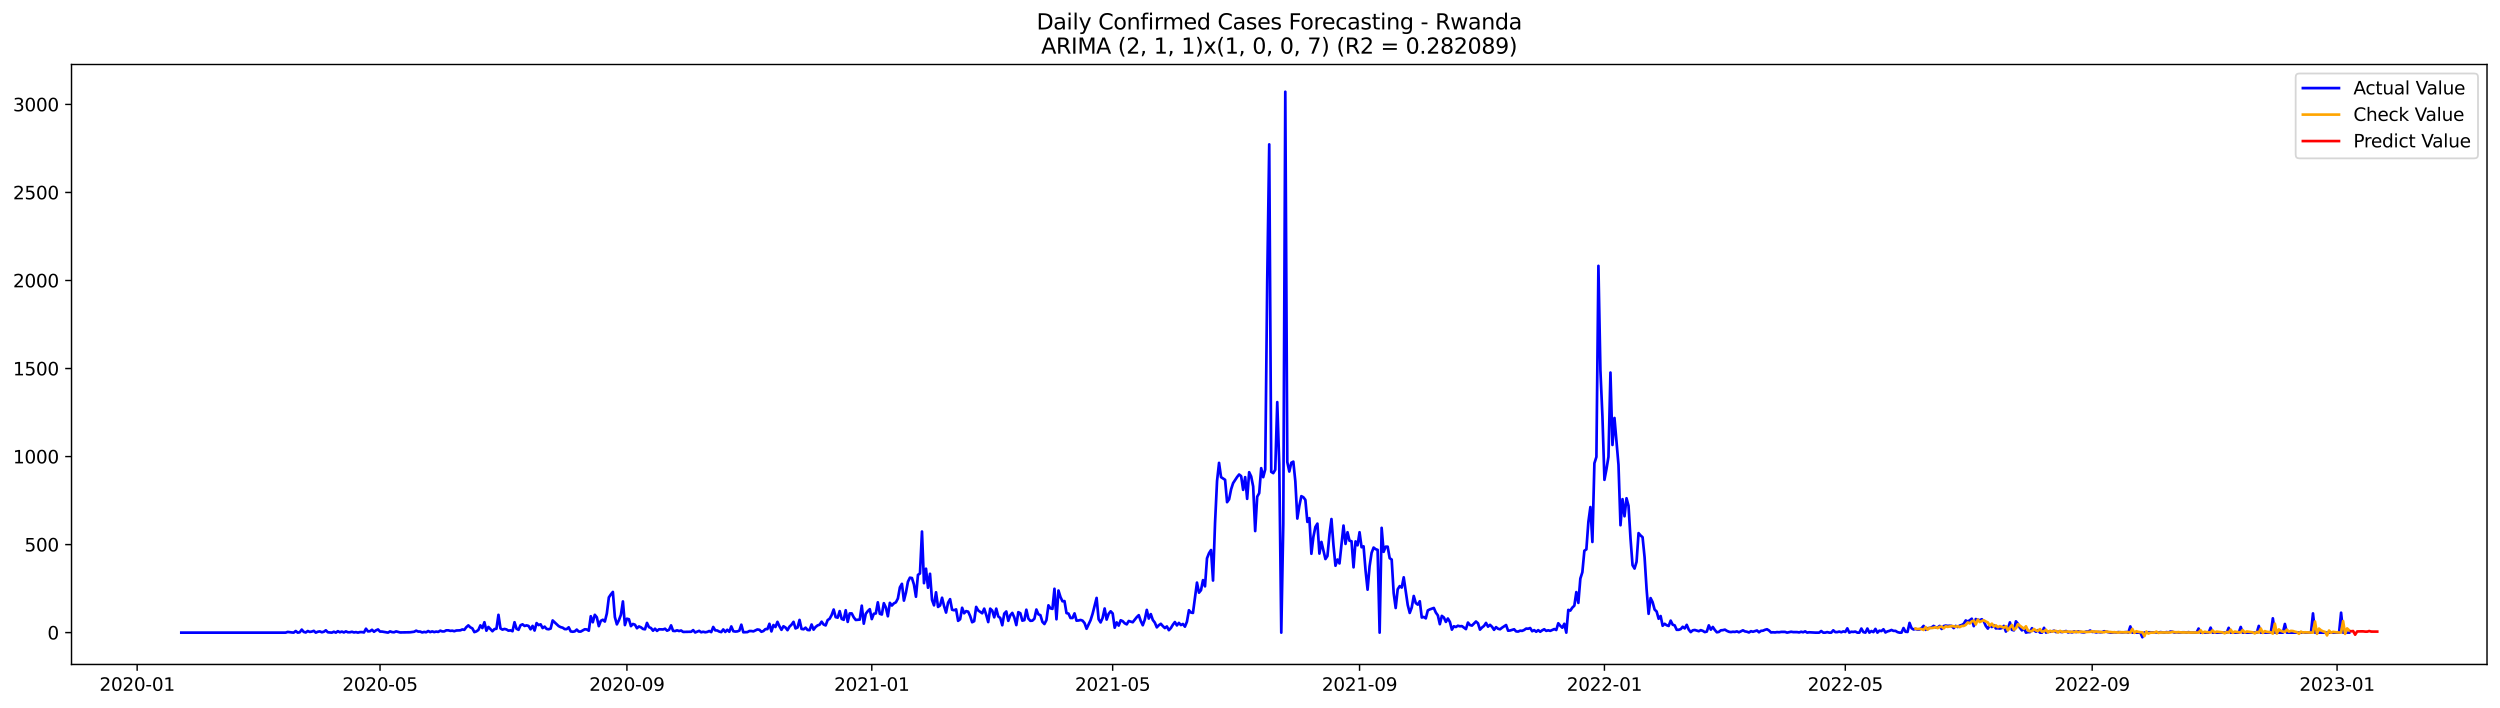 <?xml version="1.0" encoding="utf-8" standalone="no"?>
<!DOCTYPE svg PUBLIC "-//W3C//DTD SVG 1.1//EN"
  "http://www.w3.org/Graphics/SVG/1.1/DTD/svg11.dtd">
<svg xmlns:xlink="http://www.w3.org/1999/xlink" width="1386.05pt" height="392.274pt" viewBox="0 0 1386.05 392.274" xmlns="http://www.w3.org/2000/svg" version="1.1">
 <defs>
  <style type="text/css">*{stroke-linejoin: round; stroke-linecap: butt}</style>
 </defs>
 <g id="figure_1">
  <g id="patch_1">
   <path d="M 0 392.274 
L 1386.05 392.274 
L 1386.05 0 
L 0 0 
z
" style="fill: #ffffff"/>
  </g>
  <g id="axes_1">
   <g id="patch_2">
    <path d="M 39.65 368.396 
L 1378.85 368.396 
L 1378.85 35.755 
L 39.65 35.755 
z
" style="fill: #ffffff"/>
   </g>
   <g id="matplotlib.axis_1">
    <g id="xtick_1">
     <g id="line2d_1">
      <defs>
       <path id="m9471885c56" d="M 0 0 
L 0 3.5 
" style="stroke: #000000; stroke-width: 0.8"/>
      </defs>
      <g>
       <use xlink:href="#m9471885c56" x="76.04" y="368.396" style="stroke: #000000; stroke-width: 0.8"/>
      </g>
     </g>
     <g id="text_1">
      <!-- 2020-01 -->
      <g transform="translate(55.149 382.994)scale(0.1 -0.1)">
       <defs>
        <path id="DejaVuSans-32" d="M 1228 531 
L 3431 531 
L 3431 0 
L 469 0 
L 469 531 
Q 828 903 1448 1529 
Q 2069 2156 2228 2338 
Q 2531 2678 2651 2914 
Q 2772 3150 2772 3378 
Q 2772 3750 2511 3984 
Q 2250 4219 1831 4219 
Q 1534 4219 1204 4116 
Q 875 4013 500 3803 
L 500 4441 
Q 881 4594 1212 4672 
Q 1544 4750 1819 4750 
Q 2544 4750 2975 4387 
Q 3406 4025 3406 3419 
Q 3406 3131 3298 2873 
Q 3191 2616 2906 2266 
Q 2828 2175 2409 1742 
Q 1991 1309 1228 531 
z
" transform="scale(0.016)"/>
        <path id="DejaVuSans-30" d="M 2034 4250 
Q 1547 4250 1301 3770 
Q 1056 3291 1056 2328 
Q 1056 1369 1301 889 
Q 1547 409 2034 409 
Q 2525 409 2770 889 
Q 3016 1369 3016 2328 
Q 3016 3291 2770 3770 
Q 2525 4250 2034 4250 
z
M 2034 4750 
Q 2819 4750 3233 4129 
Q 3647 3509 3647 2328 
Q 3647 1150 3233 529 
Q 2819 -91 2034 -91 
Q 1250 -91 836 529 
Q 422 1150 422 2328 
Q 422 3509 836 4129 
Q 1250 4750 2034 4750 
z
" transform="scale(0.016)"/>
        <path id="DejaVuSans-2d" d="M 313 2009 
L 1997 2009 
L 1997 1497 
L 313 1497 
L 313 2009 
z
" transform="scale(0.016)"/>
        <path id="DejaVuSans-31" d="M 794 531 
L 1825 531 
L 1825 4091 
L 703 3866 
L 703 4441 
L 1819 4666 
L 2450 4666 
L 2450 531 
L 3481 531 
L 3481 0 
L 794 0 
L 794 531 
z
" transform="scale(0.016)"/>
       </defs>
       <use xlink:href="#DejaVuSans-32"/>
       <use xlink:href="#DejaVuSans-30" x="63.623"/>
       <use xlink:href="#DejaVuSans-32" x="127.246"/>
       <use xlink:href="#DejaVuSans-30" x="190.869"/>
       <use xlink:href="#DejaVuSans-2d" x="254.492"/>
       <use xlink:href="#DejaVuSans-30" x="290.576"/>
       <use xlink:href="#DejaVuSans-31" x="354.199"/>
      </g>
     </g>
    </g>
    <g id="xtick_2">
     <g id="line2d_2">
      <g>
       <use xlink:href="#m9471885c56" x="210.695" y="368.396" style="stroke: #000000; stroke-width: 0.8"/>
      </g>
     </g>
     <g id="text_2">
      <!-- 2020-05 -->
      <g transform="translate(189.803 382.994)scale(0.1 -0.1)">
       <defs>
        <path id="DejaVuSans-35" d="M 691 4666 
L 3169 4666 
L 3169 4134 
L 1269 4134 
L 1269 2991 
Q 1406 3038 1543 3061 
Q 1681 3084 1819 3084 
Q 2600 3084 3056 2656 
Q 3513 2228 3513 1497 
Q 3513 744 3044 326 
Q 2575 -91 1722 -91 
Q 1428 -91 1123 -41 
Q 819 9 494 109 
L 494 744 
Q 775 591 1075 516 
Q 1375 441 1709 441 
Q 2250 441 2565 725 
Q 2881 1009 2881 1497 
Q 2881 1984 2565 2268 
Q 2250 2553 1709 2553 
Q 1456 2553 1204 2497 
Q 953 2441 691 2322 
L 691 4666 
z
" transform="scale(0.016)"/>
       </defs>
       <use xlink:href="#DejaVuSans-32"/>
       <use xlink:href="#DejaVuSans-30" x="63.623"/>
       <use xlink:href="#DejaVuSans-32" x="127.246"/>
       <use xlink:href="#DejaVuSans-30" x="190.869"/>
       <use xlink:href="#DejaVuSans-2d" x="254.492"/>
       <use xlink:href="#DejaVuSans-30" x="290.576"/>
       <use xlink:href="#DejaVuSans-35" x="354.199"/>
      </g>
     </g>
    </g>
    <g id="xtick_3">
     <g id="line2d_3">
      <g>
       <use xlink:href="#m9471885c56" x="347.575" y="368.396" style="stroke: #000000; stroke-width: 0.8"/>
      </g>
     </g>
     <g id="text_3">
      <!-- 2020-09 -->
      <g transform="translate(326.683 382.994)scale(0.1 -0.1)">
       <defs>
        <path id="DejaVuSans-39" d="M 703 97 
L 703 672 
Q 941 559 1184 500 
Q 1428 441 1663 441 
Q 2288 441 2617 861 
Q 2947 1281 2994 2138 
Q 2813 1869 2534 1725 
Q 2256 1581 1919 1581 
Q 1219 1581 811 2004 
Q 403 2428 403 3163 
Q 403 3881 828 4315 
Q 1253 4750 1959 4750 
Q 2769 4750 3195 4129 
Q 3622 3509 3622 2328 
Q 3622 1225 3098 567 
Q 2575 -91 1691 -91 
Q 1453 -91 1209 -44 
Q 966 3 703 97 
z
M 1959 2075 
Q 2384 2075 2632 2365 
Q 2881 2656 2881 3163 
Q 2881 3666 2632 3958 
Q 2384 4250 1959 4250 
Q 1534 4250 1286 3958 
Q 1038 3666 1038 3163 
Q 1038 2656 1286 2365 
Q 1534 2075 1959 2075 
z
" transform="scale(0.016)"/>
       </defs>
       <use xlink:href="#DejaVuSans-32"/>
       <use xlink:href="#DejaVuSans-30" x="63.623"/>
       <use xlink:href="#DejaVuSans-32" x="127.246"/>
       <use xlink:href="#DejaVuSans-30" x="190.869"/>
       <use xlink:href="#DejaVuSans-2d" x="254.492"/>
       <use xlink:href="#DejaVuSans-30" x="290.576"/>
       <use xlink:href="#DejaVuSans-39" x="354.199"/>
      </g>
     </g>
    </g>
    <g id="xtick_4">
     <g id="line2d_4">
      <g>
       <use xlink:href="#m9471885c56" x="483.342" y="368.396" style="stroke: #000000; stroke-width: 0.8"/>
      </g>
     </g>
     <g id="text_4">
      <!-- 2021-01 -->
      <g transform="translate(462.451 382.994)scale(0.1 -0.1)">
       <use xlink:href="#DejaVuSans-32"/>
       <use xlink:href="#DejaVuSans-30" x="63.623"/>
       <use xlink:href="#DejaVuSans-32" x="127.246"/>
       <use xlink:href="#DejaVuSans-31" x="190.869"/>
       <use xlink:href="#DejaVuSans-2d" x="254.492"/>
       <use xlink:href="#DejaVuSans-30" x="290.576"/>
       <use xlink:href="#DejaVuSans-31" x="354.199"/>
      </g>
     </g>
    </g>
    <g id="xtick_5">
     <g id="line2d_5">
      <g>
       <use xlink:href="#m9471885c56" x="616.884" y="368.396" style="stroke: #000000; stroke-width: 0.8"/>
      </g>
     </g>
     <g id="text_5">
      <!-- 2021-05 -->
      <g transform="translate(595.992 382.994)scale(0.1 -0.1)">
       <use xlink:href="#DejaVuSans-32"/>
       <use xlink:href="#DejaVuSans-30" x="63.623"/>
       <use xlink:href="#DejaVuSans-32" x="127.246"/>
       <use xlink:href="#DejaVuSans-31" x="190.869"/>
       <use xlink:href="#DejaVuSans-2d" x="254.492"/>
       <use xlink:href="#DejaVuSans-30" x="290.576"/>
       <use xlink:href="#DejaVuSans-35" x="354.199"/>
      </g>
     </g>
    </g>
    <g id="xtick_6">
     <g id="line2d_6">
      <g>
       <use xlink:href="#m9471885c56" x="753.764" y="368.396" style="stroke: #000000; stroke-width: 0.8"/>
      </g>
     </g>
     <g id="text_6">
      <!-- 2021-09 -->
      <g transform="translate(732.872 382.994)scale(0.1 -0.1)">
       <use xlink:href="#DejaVuSans-32"/>
       <use xlink:href="#DejaVuSans-30" x="63.623"/>
       <use xlink:href="#DejaVuSans-32" x="127.246"/>
       <use xlink:href="#DejaVuSans-31" x="190.869"/>
       <use xlink:href="#DejaVuSans-2d" x="254.492"/>
       <use xlink:href="#DejaVuSans-30" x="290.576"/>
       <use xlink:href="#DejaVuSans-39" x="354.199"/>
      </g>
     </g>
    </g>
    <g id="xtick_7">
     <g id="line2d_7">
      <g>
       <use xlink:href="#m9471885c56" x="889.531" y="368.396" style="stroke: #000000; stroke-width: 0.8"/>
      </g>
     </g>
     <g id="text_7">
      <!-- 2022-01 -->
      <g transform="translate(868.64 382.994)scale(0.1 -0.1)">
       <use xlink:href="#DejaVuSans-32"/>
       <use xlink:href="#DejaVuSans-30" x="63.623"/>
       <use xlink:href="#DejaVuSans-32" x="127.246"/>
       <use xlink:href="#DejaVuSans-32" x="190.869"/>
       <use xlink:href="#DejaVuSans-2d" x="254.492"/>
       <use xlink:href="#DejaVuSans-30" x="290.576"/>
       <use xlink:href="#DejaVuSans-31" x="354.199"/>
      </g>
     </g>
    </g>
    <g id="xtick_8">
     <g id="line2d_8">
      <g>
       <use xlink:href="#m9471885c56" x="1023.073" y="368.396" style="stroke: #000000; stroke-width: 0.8"/>
      </g>
     </g>
     <g id="text_8">
      <!-- 2022-05 -->
      <g transform="translate(1002.181 382.994)scale(0.1 -0.1)">
       <use xlink:href="#DejaVuSans-32"/>
       <use xlink:href="#DejaVuSans-30" x="63.623"/>
       <use xlink:href="#DejaVuSans-32" x="127.246"/>
       <use xlink:href="#DejaVuSans-32" x="190.869"/>
       <use xlink:href="#DejaVuSans-2d" x="254.492"/>
       <use xlink:href="#DejaVuSans-30" x="290.576"/>
       <use xlink:href="#DejaVuSans-35" x="354.199"/>
      </g>
     </g>
    </g>
    <g id="xtick_9">
     <g id="line2d_9">
      <g>
       <use xlink:href="#m9471885c56" x="1159.953" y="368.396" style="stroke: #000000; stroke-width: 0.8"/>
      </g>
     </g>
     <g id="text_9">
      <!-- 2022-09 -->
      <g transform="translate(1139.062 382.994)scale(0.1 -0.1)">
       <use xlink:href="#DejaVuSans-32"/>
       <use xlink:href="#DejaVuSans-30" x="63.623"/>
       <use xlink:href="#DejaVuSans-32" x="127.246"/>
       <use xlink:href="#DejaVuSans-32" x="190.869"/>
       <use xlink:href="#DejaVuSans-2d" x="254.492"/>
       <use xlink:href="#DejaVuSans-30" x="290.576"/>
       <use xlink:href="#DejaVuSans-39" x="354.199"/>
      </g>
     </g>
    </g>
    <g id="xtick_10">
     <g id="line2d_10">
      <g>
       <use xlink:href="#m9471885c56" x="1295.72" y="368.396" style="stroke: #000000; stroke-width: 0.8"/>
      </g>
     </g>
     <g id="text_10">
      <!-- 2023-01 -->
      <g transform="translate(1274.829 382.994)scale(0.1 -0.1)">
       <defs>
        <path id="DejaVuSans-33" d="M 2597 2516 
Q 3050 2419 3304 2112 
Q 3559 1806 3559 1356 
Q 3559 666 3084 287 
Q 2609 -91 1734 -91 
Q 1441 -91 1130 -33 
Q 819 25 488 141 
L 488 750 
Q 750 597 1062 519 
Q 1375 441 1716 441 
Q 2309 441 2620 675 
Q 2931 909 2931 1356 
Q 2931 1769 2642 2001 
Q 2353 2234 1838 2234 
L 1294 2234 
L 1294 2753 
L 1863 2753 
Q 2328 2753 2575 2939 
Q 2822 3125 2822 3475 
Q 2822 3834 2567 4026 
Q 2313 4219 1838 4219 
Q 1578 4219 1281 4162 
Q 984 4106 628 3988 
L 628 4550 
Q 988 4650 1302 4700 
Q 1616 4750 1894 4750 
Q 2613 4750 3031 4423 
Q 3450 4097 3450 3541 
Q 3450 3153 3228 2886 
Q 3006 2619 2597 2516 
z
" transform="scale(0.016)"/>
       </defs>
       <use xlink:href="#DejaVuSans-32"/>
       <use xlink:href="#DejaVuSans-30" x="63.623"/>
       <use xlink:href="#DejaVuSans-32" x="127.246"/>
       <use xlink:href="#DejaVuSans-33" x="190.869"/>
       <use xlink:href="#DejaVuSans-2d" x="254.492"/>
       <use xlink:href="#DejaVuSans-30" x="290.576"/>
       <use xlink:href="#DejaVuSans-31" x="354.199"/>
      </g>
     </g>
    </g>
   </g>
   <g id="matplotlib.axis_2">
    <g id="ytick_1">
     <g id="line2d_11">
      <defs>
       <path id="m51b9a6ddd6" d="M 0 0 
L -3.5 0 
" style="stroke: #000000; stroke-width: 0.8"/>
      </defs>
      <g>
       <use xlink:href="#m51b9a6ddd6" x="39.65" y="350.738" style="stroke: #000000; stroke-width: 0.8"/>
      </g>
     </g>
     <g id="text_11">
      <!-- 0 -->
      <g transform="translate(26.288 354.537)scale(0.1 -0.1)">
       <use xlink:href="#DejaVuSans-30"/>
      </g>
     </g>
    </g>
    <g id="ytick_2">
     <g id="line2d_12">
      <g>
       <use xlink:href="#m51b9a6ddd6" x="39.65" y="301.932" style="stroke: #000000; stroke-width: 0.8"/>
      </g>
     </g>
     <g id="text_12">
      <!-- 500 -->
      <g transform="translate(13.562 305.731)scale(0.1 -0.1)">
       <use xlink:href="#DejaVuSans-35"/>
       <use xlink:href="#DejaVuSans-30" x="63.623"/>
       <use xlink:href="#DejaVuSans-30" x="127.246"/>
      </g>
     </g>
    </g>
    <g id="ytick_3">
     <g id="line2d_13">
      <g>
       <use xlink:href="#m51b9a6ddd6" x="39.65" y="253.126" style="stroke: #000000; stroke-width: 0.8"/>
      </g>
     </g>
     <g id="text_13">
      <!-- 1000 -->
      <g transform="translate(7.2 256.925)scale(0.1 -0.1)">
       <use xlink:href="#DejaVuSans-31"/>
       <use xlink:href="#DejaVuSans-30" x="63.623"/>
       <use xlink:href="#DejaVuSans-30" x="127.246"/>
       <use xlink:href="#DejaVuSans-30" x="190.869"/>
      </g>
     </g>
    </g>
    <g id="ytick_4">
     <g id="line2d_14">
      <g>
       <use xlink:href="#m51b9a6ddd6" x="39.65" y="204.321" style="stroke: #000000; stroke-width: 0.8"/>
      </g>
     </g>
     <g id="text_14">
      <!-- 1500 -->
      <g transform="translate(7.2 208.12)scale(0.1 -0.1)">
       <use xlink:href="#DejaVuSans-31"/>
       <use xlink:href="#DejaVuSans-35" x="63.623"/>
       <use xlink:href="#DejaVuSans-30" x="127.246"/>
       <use xlink:href="#DejaVuSans-30" x="190.869"/>
      </g>
     </g>
    </g>
    <g id="ytick_5">
     <g id="line2d_15">
      <g>
       <use xlink:href="#m51b9a6ddd6" x="39.65" y="155.515" style="stroke: #000000; stroke-width: 0.8"/>
      </g>
     </g>
     <g id="text_15">
      <!-- 2000 -->
      <g transform="translate(7.2 159.314)scale(0.1 -0.1)">
       <use xlink:href="#DejaVuSans-32"/>
       <use xlink:href="#DejaVuSans-30" x="63.623"/>
       <use xlink:href="#DejaVuSans-30" x="127.246"/>
       <use xlink:href="#DejaVuSans-30" x="190.869"/>
      </g>
     </g>
    </g>
    <g id="ytick_6">
     <g id="line2d_16">
      <g>
       <use xlink:href="#m51b9a6ddd6" x="39.65" y="106.709" style="stroke: #000000; stroke-width: 0.8"/>
      </g>
     </g>
     <g id="text_16">
      <!-- 2500 -->
      <g transform="translate(7.2 110.508)scale(0.1 -0.1)">
       <use xlink:href="#DejaVuSans-32"/>
       <use xlink:href="#DejaVuSans-35" x="63.623"/>
       <use xlink:href="#DejaVuSans-30" x="127.246"/>
       <use xlink:href="#DejaVuSans-30" x="190.869"/>
      </g>
     </g>
    </g>
    <g id="ytick_7">
     <g id="line2d_17">
      <g>
       <use xlink:href="#m51b9a6ddd6" x="39.65" y="57.904" style="stroke: #000000; stroke-width: 0.8"/>
      </g>
     </g>
     <g id="text_17">
      <!-- 3000 -->
      <g transform="translate(7.2 61.703)scale(0.1 -0.1)">
       <use xlink:href="#DejaVuSans-33"/>
       <use xlink:href="#DejaVuSans-30" x="63.623"/>
       <use xlink:href="#DejaVuSans-30" x="127.246"/>
       <use xlink:href="#DejaVuSans-30" x="190.869"/>
      </g>
     </g>
    </g>
   </g>
   <g id="line2d_18">
    <path d="M 100.523 350.738 
L 158.391 350.738 
L 159.504 350.347 
L 161.729 350.64 
L 162.842 350.738 
L 163.955 349.859 
L 165.068 350.738 
L 166.181 350.542 
L 167.294 349.078 
L 168.406 350.347 
L 169.519 350.64 
L 170.632 349.859 
L 171.745 350.347 
L 172.858 350.152 
L 173.971 349.761 
L 175.083 350.738 
L 176.196 350.25 
L 177.309 350.054 
L 178.422 350.542 
L 179.535 350.25 
L 180.648 349.469 
L 181.761 350.542 
L 183.986 350.738 
L 185.099 350.25 
L 186.212 350.738 
L 187.325 349.957 
L 188.438 350.542 
L 189.55 350.152 
L 190.663 350.64 
L 191.776 350.054 
L 192.889 350.542 
L 194.002 350.542 
L 195.115 350.25 
L 196.228 350.64 
L 197.34 350.445 
L 198.453 350.738 
L 199.566 350.445 
L 200.679 350.445 
L 201.792 350.64 
L 202.905 348.59 
L 204.017 350.054 
L 205.13 349.957 
L 206.243 349.176 
L 207.356 350.25 
L 208.469 349.469 
L 209.582 348.981 
L 210.695 350.152 
L 211.807 350.152 
L 215.146 350.738 
L 216.259 350.054 
L 217.372 350.445 
L 218.485 350.542 
L 219.597 350.054 
L 221.823 350.64 
L 227.387 350.542 
L 229.613 350.25 
L 230.726 349.664 
L 231.839 350.152 
L 232.952 350.152 
L 234.064 350.64 
L 235.177 350.347 
L 236.29 350.542 
L 237.403 349.859 
L 238.516 350.445 
L 239.629 350.054 
L 240.741 350.445 
L 241.854 350.152 
L 242.967 350.347 
L 244.08 349.664 
L 245.193 350.054 
L 246.306 350.054 
L 247.419 349.469 
L 248.531 349.469 
L 249.644 349.761 
L 250.757 349.664 
L 251.87 349.957 
L 252.983 349.566 
L 255.208 349.469 
L 256.321 348.981 
L 257.434 349.176 
L 258.547 347.712 
L 259.66 346.736 
L 260.773 347.809 
L 261.886 348.395 
L 262.998 350.445 
L 264.111 350.054 
L 265.224 349.273 
L 266.337 346.736 
L 267.45 348.2 
L 268.563 344.979 
L 269.675 349.664 
L 270.788 347.614 
L 273.014 349.957 
L 274.127 348.785 
L 275.24 348.59 
L 276.353 340.879 
L 277.465 348.395 
L 278.578 349.078 
L 279.691 348.688 
L 280.804 348.981 
L 281.917 349.664 
L 283.03 349.469 
L 284.142 349.957 
L 285.255 344.979 
L 286.368 348.59 
L 287.481 349.176 
L 288.594 346.638 
L 289.707 346.15 
L 290.82 347.028 
L 291.932 346.736 
L 293.045 347.028 
L 294.158 348.883 
L 295.271 347.028 
L 296.384 349.566 
L 297.497 345.467 
L 298.609 346.54 
L 299.722 346.15 
L 300.835 348.2 
L 301.948 347.419 
L 303.061 348.688 
L 304.174 348.883 
L 305.287 348.493 
L 306.399 344.002 
L 309.738 347.126 
L 310.851 347.712 
L 311.964 348.004 
L 313.076 348.785 
L 314.189 348.785 
L 315.302 347.809 
L 316.415 350.054 
L 317.528 350.25 
L 318.641 350.054 
L 319.754 349.078 
L 320.866 350.152 
L 321.979 350.152 
L 324.205 348.883 
L 325.318 348.981 
L 326.431 349.664 
L 327.544 341.66 
L 328.656 344.979 
L 329.769 340.879 
L 330.882 342.245 
L 331.995 347.126 
L 333.108 344.198 
L 334.221 343.612 
L 335.333 344.588 
L 336.446 340.098 
L 337.559 331.215 
L 338.672 329.556 
L 339.785 328.189 
L 340.898 342.148 
L 342.011 346.15 
L 343.123 343.905 
L 344.236 340.879 
L 345.349 333.46 
L 346.462 346.54 
L 347.575 343.026 
L 348.688 343.319 
L 349.8 347.126 
L 350.913 345.955 
L 352.026 346.345 
L 353.139 348.297 
L 354.252 347.321 
L 355.365 347.809 
L 356.478 348.688 
L 357.59 348.883 
L 358.703 345.369 
L 359.816 347.712 
L 360.929 348.2 
L 362.042 349.664 
L 363.155 348.59 
L 364.267 349.761 
L 365.38 348.883 
L 367.606 348.981 
L 368.719 348.59 
L 369.832 349.664 
L 370.945 349.176 
L 372.057 346.736 
L 373.17 349.761 
L 374.283 349.859 
L 375.396 349.469 
L 376.509 349.859 
L 377.622 349.566 
L 378.734 350.347 
L 383.186 350.25 
L 384.299 349.371 
L 385.412 350.64 
L 387.637 349.761 
L 388.75 350.542 
L 389.863 350.25 
L 390.976 350.542 
L 392.089 350.347 
L 393.201 349.859 
L 394.314 350.445 
L 395.427 347.614 
L 396.54 349.469 
L 397.653 349.566 
L 398.766 350.152 
L 399.879 350.445 
L 400.991 348.981 
L 402.104 350.347 
L 403.217 349.176 
L 404.33 350.25 
L 405.443 347.321 
L 406.556 349.957 
L 407.668 350.152 
L 408.781 350.054 
L 409.894 349.664 
L 411.007 346.345 
L 412.12 350.542 
L 414.346 350.445 
L 415.458 349.859 
L 416.571 349.859 
L 417.684 350.054 
L 419.91 348.981 
L 421.023 349.176 
L 422.135 350.25 
L 423.248 349.859 
L 424.361 348.785 
L 425.474 348.785 
L 426.587 345.857 
L 427.7 350.054 
L 428.813 346.54 
L 429.925 347.614 
L 431.038 344.783 
L 432.151 347.224 
L 433.264 349.176 
L 434.377 347.224 
L 435.49 347.907 
L 436.603 349.371 
L 437.715 347.419 
L 438.828 346.345 
L 439.941 344.783 
L 441.054 348.395 
L 442.167 347.907 
L 443.28 343.71 
L 444.392 348.688 
L 445.505 348.883 
L 446.618 348.004 
L 447.731 349.273 
L 448.844 349.371 
L 449.957 346.247 
L 451.07 349.078 
L 452.182 347.614 
L 453.295 346.736 
L 454.408 346.345 
L 455.521 344.686 
L 456.634 346.247 
L 457.747 346.736 
L 458.859 343.807 
L 459.972 343.026 
L 461.085 340.976 
L 462.198 337.951 
L 463.311 342.148 
L 464.424 342.441 
L 465.537 338.829 
L 466.649 343.124 
L 467.762 343.612 
L 468.875 338.341 
L 469.988 344.783 
L 471.101 340.098 
L 472.214 340.098 
L 473.326 342.245 
L 474.439 343.71 
L 476.665 343.514 
L 477.778 335.803 
L 478.891 345.759 
L 480.004 340.293 
L 481.116 338.829 
L 482.229 337.755 
L 483.342 343.222 
L 484.455 340.293 
L 485.568 340.098 
L 486.681 333.948 
L 487.793 340.293 
L 488.906 340.684 
L 490.019 334.437 
L 491.132 336.779 
L 492.245 341.66 
L 493.358 334.241 
L 494.471 335.705 
L 495.583 334.534 
L 496.696 333.948 
L 497.809 331.801 
L 498.922 325.651 
L 500.035 323.699 
L 501.148 332.972 
L 502.26 328.58 
L 503.373 322.528 
L 504.486 320.283 
L 505.599 320.478 
L 506.712 324.09 
L 507.825 330.825 
L 508.938 318.721 
L 510.05 317.94 
L 511.163 294.709 
L 512.276 323.309 
L 513.389 315.305 
L 514.502 325.847 
L 515.615 318.135 
L 516.727 332.582 
L 517.84 335.608 
L 518.953 328.385 
L 520.066 336.486 
L 521.179 335.705 
L 522.292 331.411 
L 523.405 335.998 
L 524.517 339.61 
L 525.63 334.144 
L 526.743 332.191 
L 527.856 338.048 
L 528.969 338.341 
L 530.082 337.853 
L 531.194 344.198 
L 532.307 343.319 
L 533.42 336.974 
L 534.533 340 
L 535.646 338.829 
L 536.759 339.122 
L 537.872 341.562 
L 538.984 344.979 
L 540.097 344.393 
L 541.21 336.486 
L 542.323 338.439 
L 544.549 340 
L 545.662 337.462 
L 546.774 340.879 
L 547.887 344.881 
L 549 337.462 
L 550.113 338.536 
L 551.226 342.245 
L 552.339 337.462 
L 553.451 341.757 
L 554.564 342.636 
L 555.677 346.638 
L 556.79 340.196 
L 557.903 339.024 
L 559.016 344.198 
L 560.129 341.074 
L 561.241 339.805 
L 562.354 342.343 
L 563.467 346.54 
L 564.58 339.415 
L 565.693 340 
L 566.806 344.1 
L 567.918 343.807 
L 569.031 338.048 
L 570.144 342.929 
L 571.257 344.198 
L 572.37 344.1 
L 573.483 343.026 
L 574.596 337.951 
L 575.708 340.586 
L 576.821 341.074 
L 577.934 344.783 
L 579.047 345.955 
L 580.16 343.807 
L 581.273 335.608 
L 582.385 337.267 
L 583.498 337.56 
L 584.611 326.432 
L 585.724 343.319 
L 586.837 327.408 
L 587.95 331.02 
L 589.063 333.363 
L 590.175 333.265 
L 591.288 339.903 
L 592.401 340.196 
L 593.514 342.636 
L 594.627 342.636 
L 595.74 340.098 
L 596.852 344.1 
L 597.965 344.002 
L 599.078 343.71 
L 600.191 344.1 
L 601.304 345.467 
L 602.417 348.59 
L 604.642 343.807 
L 605.755 340.293 
L 607.981 331.508 
L 609.094 343.319 
L 610.207 345.076 
L 611.319 342.538 
L 612.432 337.365 
L 613.545 343.514 
L 614.658 340.293 
L 615.771 338.927 
L 616.884 340.098 
L 617.997 348.004 
L 619.109 345.076 
L 620.222 346.833 
L 621.335 343.905 
L 622.448 344.393 
L 623.561 345.564 
L 624.674 346.15 
L 625.786 344.295 
L 628.012 344.979 
L 630.238 342.148 
L 631.351 341.074 
L 632.464 344.295 
L 633.576 346.638 
L 634.689 343.514 
L 635.802 338.146 
L 636.915 342.929 
L 638.028 340.488 
L 639.141 343.71 
L 640.253 345.174 
L 641.366 347.809 
L 642.479 346.638 
L 643.592 345.857 
L 644.705 347.126 
L 645.818 348.2 
L 646.931 347.321 
L 648.043 349.371 
L 649.156 348.2 
L 650.269 346.345 
L 651.382 344.881 
L 652.495 346.736 
L 653.608 345.369 
L 654.721 346.54 
L 655.833 345.955 
L 656.946 347.419 
L 658.059 344.686 
L 659.172 338.341 
L 660.285 339.61 
L 661.398 339.805 
L 663.623 323.016 
L 664.736 328.58 
L 665.849 327.213 
L 666.962 321.649 
L 668.075 325.066 
L 669.188 309.546 
L 670.3 306.715 
L 671.413 304.958 
L 672.526 321.845 
L 673.639 290.023 
L 674.752 266.694 
L 675.865 256.64 
L 676.977 264.547 
L 679.203 266.011 
L 680.316 278.408 
L 681.429 276.846 
L 682.542 271.282 
L 683.655 267.866 
L 685.88 264.449 
L 686.993 263.083 
L 688.106 263.961 
L 689.219 271.575 
L 690.332 264.547 
L 691.444 276.553 
L 692.557 261.814 
L 693.67 264.156 
L 694.783 269.72 
L 695.896 294.416 
L 697.009 275.382 
L 698.122 273.429 
L 699.234 259.569 
L 700.347 264.547 
L 701.46 260.252 
L 702.573 155.808 
L 703.686 80.061 
L 704.799 261.618 
L 705.911 262.302 
L 707.024 260.447 
L 708.137 222.964 
L 709.25 257.714 
L 710.363 350.738 
L 711.476 290.414 
L 712.589 50.876 
L 713.701 256.152 
L 714.814 261.423 
L 715.927 256.543 
L 717.04 255.957 
L 718.153 266.792 
L 719.266 287.485 
L 720.378 280.457 
L 721.491 275.089 
L 722.604 275.674 
L 723.717 277.139 
L 724.83 289.34 
L 725.943 287.29 
L 727.056 307.008 
L 728.168 297.637 
L 729.281 292.171 
L 730.394 290.316 
L 731.507 306.91 
L 732.62 300.468 
L 734.845 309.936 
L 735.958 308.277 
L 737.071 296.368 
L 738.184 287.778 
L 739.297 302.322 
L 740.41 313.645 
L 741.523 310.229 
L 742.635 312.376 
L 744.861 291.39 
L 745.974 301.541 
L 747.087 295.099 
L 748.2 299.784 
L 749.312 300.077 
L 750.425 314.524 
L 751.538 300.175 
L 752.651 302.322 
L 753.764 295.099 
L 754.877 303.396 
L 755.99 302.908 
L 757.102 316.378 
L 758.215 326.92 
L 759.328 313.938 
L 760.441 306.52 
L 761.554 303.591 
L 762.667 304.47 
L 763.779 304.86 
L 764.892 350.738 
L 766.005 292.659 
L 767.118 305.934 
L 768.231 303.103 
L 769.344 303.103 
L 770.457 309.448 
L 771.569 310.229 
L 772.682 328.873 
L 773.795 337.072 
L 774.908 326.725 
L 776.021 324.968 
L 777.134 325.749 
L 778.247 320.088 
L 780.472 335.413 
L 781.585 339.805 
L 782.698 336.779 
L 783.811 330.434 
L 784.924 334.339 
L 786.036 335.217 
L 787.149 333.363 
L 788.262 342.343 
L 789.375 342.05 
L 790.488 342.831 
L 791.601 338.439 
L 792.714 337.853 
L 794.939 337.072 
L 796.052 339.61 
L 797.165 341.172 
L 798.278 346.052 
L 799.391 341.465 
L 800.503 342.343 
L 801.616 344.783 
L 802.729 342.929 
L 803.842 344.783 
L 804.955 349.078 
L 806.068 347.224 
L 807.181 347.614 
L 808.293 346.931 
L 809.406 347.224 
L 810.519 347.126 
L 812.745 348.785 
L 813.858 345.174 
L 814.97 346.54 
L 816.083 346.833 
L 818.309 344.588 
L 819.422 345.564 
L 820.535 349.078 
L 821.648 347.907 
L 822.76 347.028 
L 823.873 345.369 
L 824.986 347.419 
L 826.099 346.443 
L 827.212 347.516 
L 828.325 349.176 
L 829.437 347.712 
L 830.55 348.59 
L 831.663 348.883 
L 832.776 348.004 
L 835.002 346.54 
L 836.115 349.664 
L 837.227 349.566 
L 839.453 348.883 
L 840.566 350.054 
L 841.679 350.152 
L 842.792 349.664 
L 843.904 349.761 
L 845.017 349.273 
L 846.13 348.493 
L 847.243 348.59 
L 848.356 348.2 
L 849.469 349.957 
L 850.582 349.371 
L 851.694 350.25 
L 852.807 349.371 
L 853.92 350.25 
L 855.033 349.469 
L 856.146 348.883 
L 857.259 349.761 
L 858.371 349.469 
L 859.484 349.761 
L 861.71 348.785 
L 862.823 349.273 
L 863.936 345.564 
L 865.049 346.931 
L 866.161 348.004 
L 867.274 345.857 
L 868.387 350.738 
L 869.5 338.146 
L 870.613 338.536 
L 871.726 336.877 
L 872.838 335.803 
L 873.951 328.287 
L 875.064 334.241 
L 876.177 320.771 
L 877.29 317.257 
L 878.403 305.348 
L 879.516 304.567 
L 880.628 289.34 
L 881.741 281.141 
L 882.854 300.468 
L 883.967 256.835 
L 885.08 253.321 
L 886.193 147.413 
L 887.306 205.492 
L 888.418 230.871 
L 889.531 266.011 
L 890.644 260.154 
L 891.757 253.321 
L 892.87 206.566 
L 893.983 246.684 
L 895.095 231.749 
L 897.321 257.714 
L 898.434 291.195 
L 899.547 276.748 
L 900.66 286.216 
L 901.773 276.26 
L 902.885 280.457 
L 903.998 298.711 
L 905.111 313.352 
L 906.224 315.207 
L 907.337 311.498 
L 908.45 295.587 
L 909.562 296.856 
L 910.675 297.832 
L 911.788 308.96 
L 912.901 326.628 
L 914.014 340.293 
L 915.127 331.606 
L 916.24 333.851 
L 917.352 337.951 
L 918.465 339.024 
L 919.578 343.026 
L 920.691 341.562 
L 921.804 346.931 
L 922.917 345.857 
L 924.029 346.638 
L 925.142 347.028 
L 926.255 344.1 
L 927.368 346.345 
L 928.481 346.736 
L 929.594 349.176 
L 930.707 349.176 
L 931.819 348.785 
L 932.932 347.516 
L 934.045 348.395 
L 935.158 346.443 
L 936.271 349.078 
L 937.384 350.445 
L 938.496 349.469 
L 939.609 349.273 
L 941.835 349.957 
L 942.948 349.371 
L 944.061 349.761 
L 945.174 350.445 
L 946.286 350.152 
L 947.399 346.736 
L 948.512 349.078 
L 949.625 347.614 
L 950.738 349.273 
L 951.851 350.542 
L 952.963 350.347 
L 954.076 349.469 
L 955.189 349.371 
L 956.302 349.078 
L 957.415 349.761 
L 958.528 350.25 
L 959.641 350.445 
L 960.753 350.25 
L 961.866 350.347 
L 962.979 350.054 
L 964.092 350.542 
L 966.318 349.469 
L 967.43 350.054 
L 968.543 350.25 
L 969.656 350.64 
L 970.769 349.957 
L 971.882 350.25 
L 974.108 349.566 
L 975.22 350.542 
L 976.333 349.761 
L 977.446 349.664 
L 978.559 349.176 
L 979.672 348.883 
L 980.785 349.566 
L 981.897 350.64 
L 983.01 350.542 
L 984.123 350.64 
L 985.236 350.445 
L 986.349 350.542 
L 987.462 350.347 
L 989.687 350.347 
L 990.8 350.738 
L 993.026 350.25 
L 994.139 350.445 
L 996.365 350.445 
L 997.477 350.64 
L 998.59 350.25 
L 999.703 350.542 
L 1000.816 350.054 
L 1001.929 350.738 
L 1003.042 350.542 
L 1006.38 350.738 
L 1008.606 350.738 
L 1009.719 349.859 
L 1010.832 350.738 
L 1011.944 350.738 
L 1013.057 350.445 
L 1014.17 350.738 
L 1015.283 350.738 
L 1016.396 349.469 
L 1017.509 350.445 
L 1018.621 350.445 
L 1019.734 350.152 
L 1020.847 350.542 
L 1021.96 350.054 
L 1023.073 350.347 
L 1024.186 348.395 
L 1025.299 350.738 
L 1026.411 350.25 
L 1027.524 350.347 
L 1028.637 350.152 
L 1029.75 350.738 
L 1030.863 350.738 
L 1031.976 348.493 
L 1033.088 350.445 
L 1034.201 350.738 
L 1035.314 348.493 
L 1036.427 350.738 
L 1037.54 349.859 
L 1038.653 350.445 
L 1039.766 348.688 
L 1040.878 350.738 
L 1041.991 349.664 
L 1043.104 349.859 
L 1044.217 348.883 
L 1045.33 350.64 
L 1046.443 350.054 
L 1047.555 349.761 
L 1048.668 349.273 
L 1049.781 349.761 
L 1050.894 349.761 
L 1052.007 350.445 
L 1053.12 350.738 
L 1054.233 350.738 
L 1055.345 348.2 
L 1056.458 350.25 
L 1057.571 350.347 
L 1058.684 345.369 
L 1059.797 348.297 
L 1060.91 348.981 
L 1062.022 348.688 
L 1063.135 349.078 
L 1064.248 348.981 
L 1065.361 348.297 
L 1066.474 347.028 
L 1067.587 349.176 
L 1068.7 348.297 
L 1069.812 348.2 
L 1070.925 347.809 
L 1072.038 347.028 
L 1073.151 347.809 
L 1074.264 347.907 
L 1075.377 347.028 
L 1076.489 348.688 
L 1077.602 347.126 
L 1078.715 346.833 
L 1079.828 347.028 
L 1080.941 346.931 
L 1082.054 347.028 
L 1083.167 348.2 
L 1084.279 347.028 
L 1085.392 347.614 
L 1086.505 346.833 
L 1087.618 346.54 
L 1088.731 345.857 
L 1089.844 344.002 
L 1090.956 344.588 
L 1092.069 343.905 
L 1093.182 343.026 
L 1094.295 347.126 
L 1095.408 343.222 
L 1097.634 343.905 
L 1098.746 343.319 
L 1099.859 344.49 
L 1100.972 347.028 
L 1102.085 348.493 
L 1103.198 346.54 
L 1104.311 347.614 
L 1105.424 346.638 
L 1106.536 348.395 
L 1107.649 348.297 
L 1108.762 348.493 
L 1109.875 348.2 
L 1110.988 347.028 
L 1112.101 350.152 
L 1113.213 348.785 
L 1114.326 345.076 
L 1115.439 349.176 
L 1116.552 349.469 
L 1117.665 344.49 
L 1118.778 345.857 
L 1119.891 348.102 
L 1121.003 349.469 
L 1122.116 348.297 
L 1123.229 350.738 
L 1124.342 350.445 
L 1125.455 350.445 
L 1126.568 348.297 
L 1127.68 349.469 
L 1128.793 350.25 
L 1129.906 349.371 
L 1131.019 350.738 
L 1132.132 350.738 
L 1133.245 348.102 
L 1134.358 350.738 
L 1135.47 350.25 
L 1136.583 350.25 
L 1137.696 350.054 
L 1138.809 349.664 
L 1139.922 350.445 
L 1141.035 350.25 
L 1142.147 350.25 
L 1143.26 350.445 
L 1145.486 349.859 
L 1146.599 350.64 
L 1147.712 350.347 
L 1148.825 350.64 
L 1149.937 350.054 
L 1151.05 350.445 
L 1152.163 350.054 
L 1154.389 350.542 
L 1155.502 350.64 
L 1156.614 350.152 
L 1157.727 350.152 
L 1158.84 349.566 
L 1159.953 350.347 
L 1161.066 350.25 
L 1162.179 350.64 
L 1163.292 350.347 
L 1164.404 350.542 
L 1165.517 350.445 
L 1166.63 349.957 
L 1169.969 350.738 
L 1171.081 350.738 
L 1172.194 350.542 
L 1173.307 350.64 
L 1174.42 350.445 
L 1176.646 350.64 
L 1178.871 350.445 
L 1179.984 350.738 
L 1181.097 347.321 
L 1182.21 350.738 
L 1186.661 350.738 
L 1187.774 353.276 
L 1188.887 350.64 
L 1190 350.738 
L 1191.113 350.542 
L 1195.564 350.64 
L 1196.677 350.738 
L 1197.79 350.445 
L 1200.015 350.738 
L 1201.128 350.445 
L 1202.241 350.64 
L 1203.354 350.152 
L 1204.467 350.25 
L 1205.58 350.738 
L 1206.693 350.542 
L 1208.918 350.738 
L 1210.031 350.542 
L 1211.144 350.542 
L 1212.257 350.738 
L 1213.37 350.445 
L 1214.483 350.738 
L 1217.821 350.738 
L 1218.934 348.493 
L 1220.047 350.738 
L 1224.498 350.738 
L 1225.611 348.004 
L 1226.724 350.738 
L 1234.514 350.738 
L 1235.627 348.102 
L 1236.739 350.738 
L 1241.191 350.738 
L 1242.304 347.614 
L 1243.417 350.738 
L 1251.206 350.738 
L 1252.319 347.028 
L 1253.432 350.738 
L 1258.996 350.738 
L 1260.109 342.831 
L 1261.222 350.738 
L 1265.673 350.738 
L 1266.786 345.955 
L 1267.899 350.738 
L 1281.253 350.738 
L 1282.366 340.098 
L 1283.479 350.738 
L 1296.833 350.738 
L 1297.946 339.708 
L 1299.059 350.738 
L 1302.397 350.738 
L 1302.397 350.738 
" clip-path="url(#pbefa12cf8e)" style="fill: none; stroke: #0000ff; stroke-width: 1.5; stroke-linecap: square"/>
   </g>
   <g id="line2d_19">
    <path d="M 1062.022 348.485 
L 1063.135 348.771 
L 1064.248 348.631 
L 1065.361 348.808 
L 1066.474 349.256 
L 1067.587 347.671 
L 1068.7 349.101 
L 1069.812 348.048 
L 1070.925 348.215 
L 1072.038 348.045 
L 1073.151 347.684 
L 1074.264 348.241 
L 1075.377 347.561 
L 1076.489 347.429 
L 1077.602 348.335 
L 1078.715 347.279 
L 1079.828 347.551 
L 1082.054 347.11 
L 1083.167 347.229 
L 1084.279 347.493 
L 1085.392 347.17 
L 1086.505 347.677 
L 1087.618 347.081 
L 1088.731 347.029 
L 1089.844 346.471 
L 1090.956 345.118 
L 1092.069 345.648 
L 1093.182 344.482 
L 1094.295 344.086 
L 1095.408 346.212 
L 1096.521 343.49 
L 1097.634 344.858 
L 1098.746 344.281 
L 1099.859 343.913 
L 1100.972 344.58 
L 1102.085 345.044 
L 1103.198 346.901 
L 1104.311 345.778 
L 1105.424 347.322 
L 1106.536 346.711 
L 1107.649 347.71 
L 1108.762 347.15 
L 1110.988 347.996 
L 1112.101 347.196 
L 1113.213 349.477 
L 1114.326 347.857 
L 1115.439 346.553 
L 1116.552 349.081 
L 1117.665 348.344 
L 1118.778 346.068 
L 1121.003 347.737 
L 1122.116 348.586 
L 1123.229 347.244 
L 1124.342 349.59 
L 1125.455 349.983 
L 1126.568 349.895 
L 1127.68 348.758 
L 1128.793 349.533 
L 1129.906 349.804 
L 1131.019 348.811 
L 1132.132 350.209 
L 1133.245 349.996 
L 1134.358 349.165 
L 1135.47 350.625 
L 1136.583 349.733 
L 1137.696 350.192 
L 1138.809 349.825 
L 1139.922 349.815 
L 1141.035 350.677 
L 1142.147 349.773 
L 1143.26 350.277 
L 1146.599 350.128 
L 1147.712 350.403 
L 1148.825 350.212 
L 1149.937 350.474 
L 1151.05 350.112 
L 1152.163 350.509 
L 1153.276 350.194 
L 1156.614 350.397 
L 1158.84 350.272 
L 1159.953 349.981 
L 1161.066 350.322 
L 1162.179 350.076 
L 1163.292 350.376 
L 1164.404 350.301 
L 1165.517 350.489 
L 1166.63 350.525 
L 1167.743 350.09 
L 1168.856 350.379 
L 1169.969 350.378 
L 1171.081 350.513 
L 1173.307 350.54 
L 1174.42 350.716 
L 1175.533 350.49 
L 1177.759 350.553 
L 1179.984 350.513 
L 1181.097 350.655 
L 1182.21 348.694 
L 1183.323 350.883 
L 1184.436 349.977 
L 1185.548 350.319 
L 1186.661 350.509 
L 1187.774 350.561 
L 1188.887 352.675 
L 1190 350.134 
L 1191.113 351.275 
L 1192.226 350.768 
L 1194.451 350.699 
L 1195.564 350.173 
L 1196.677 350.91 
L 1197.79 350.643 
L 1203.354 350.659 
L 1204.467 350.312 
L 1206.693 350.586 
L 1207.805 350.42 
L 1208.918 350.62 
L 1218.934 350.71 
L 1220.047 349.404 
L 1221.16 350.908 
L 1222.272 350.221 
L 1223.385 350.462 
L 1225.611 350.642 
L 1226.724 349.481 
L 1227.837 350.663 
L 1228.95 350.171 
L 1232.288 350.603 
L 1233.401 351.114 
L 1234.514 350.433 
L 1235.627 350.741 
L 1236.739 349.111 
L 1237.852 350.84 
L 1238.965 350.15 
L 1241.191 350.547 
L 1242.304 350.629 
L 1243.417 349.313 
L 1244.529 350.646 
L 1245.642 350.091 
L 1248.981 350.583 
L 1250.094 351.167 
L 1251.206 350.39 
L 1252.319 350.741 
L 1253.432 348.477 
L 1254.545 350.898 
L 1255.658 349.92 
L 1256.771 350.272 
L 1258.996 350.587 
L 1260.109 351.266 
L 1261.222 345.781 
L 1262.335 351.241 
L 1263.448 348.937 
L 1264.561 349.712 
L 1265.673 350.154 
L 1266.786 350.405 
L 1267.899 349.103 
L 1269.012 350.174 
L 1270.125 349.756 
L 1271.238 349.858 
L 1272.351 350.237 
L 1273.463 350.452 
L 1274.576 351.367 
L 1275.689 350.189 
L 1276.802 350.734 
L 1277.915 350.542 
L 1281.253 350.701 
L 1282.366 350.717 
L 1283.479 344.598 
L 1284.592 351.395 
L 1285.705 348.506 
L 1286.818 349.467 
L 1287.93 350.014 
L 1289.043 350.325 
L 1290.156 352.265 
L 1291.269 349.589 
L 1292.382 350.771 
L 1293.495 350.325 
L 1295.72 350.604 
L 1297.946 350.694 
L 1299.059 344.36 
L 1300.172 351.412 
L 1301.285 348.42 
L 1302.397 349.418 
L 1302.397 349.418 
" clip-path="url(#pbefa12cf8e)" style="fill: none; stroke: #ffa500; stroke-width: 1.5; stroke-linecap: square"/>
   </g>
   <g id="line2d_20">
    <path d="M 1303.51 349.986 
L 1304.623 349.876 
L 1305.736 351.872 
L 1306.849 350.096 
L 1307.962 350.062 
L 1309.074 350.045 
L 1310.187 350.05 
L 1311.3 350.18 
L 1312.413 350.198 
L 1313.526 349.866 
L 1314.639 350.16 
L 1315.752 350.166 
L 1316.864 350.169 
L 1317.977 350.168 
" clip-path="url(#pbefa12cf8e)" style="fill: none; stroke: #ff0000; stroke-width: 1.5; stroke-linecap: square"/>
   </g>
   <g id="patch_3">
    <path d="M 39.65 368.396 
L 39.65 35.755 
" style="fill: none; stroke: #000000; stroke-width: 0.8; stroke-linejoin: miter; stroke-linecap: square"/>
   </g>
   <g id="patch_4">
    <path d="M 1378.85 368.396 
L 1378.85 35.755 
" style="fill: none; stroke: #000000; stroke-width: 0.8; stroke-linejoin: miter; stroke-linecap: square"/>
   </g>
   <g id="patch_5">
    <path d="M 39.65 368.396 
L 1378.85 368.396 
" style="fill: none; stroke: #000000; stroke-width: 0.8; stroke-linejoin: miter; stroke-linecap: square"/>
   </g>
   <g id="patch_6">
    <path d="M 39.65 35.755 
L 1378.85 35.755 
" style="fill: none; stroke: #000000; stroke-width: 0.8; stroke-linejoin: miter; stroke-linecap: square"/>
   </g>
   <g id="text_18">
    <!-- Daily Confirmed Cases Forecasting - Rwanda -->
    <g transform="translate(574.708 16.318)scale(0.12 -0.12)">
     <defs>
      <path id="DejaVuSans-44" d="M 1259 4147 
L 1259 519 
L 2022 519 
Q 2988 519 3436 956 
Q 3884 1394 3884 2338 
Q 3884 3275 3436 3711 
Q 2988 4147 2022 4147 
L 1259 4147 
z
M 628 4666 
L 1925 4666 
Q 3281 4666 3915 4102 
Q 4550 3538 4550 2338 
Q 4550 1131 3912 565 
Q 3275 0 1925 0 
L 628 0 
L 628 4666 
z
" transform="scale(0.016)"/>
      <path id="DejaVuSans-61" d="M 2194 1759 
Q 1497 1759 1228 1600 
Q 959 1441 959 1056 
Q 959 750 1161 570 
Q 1363 391 1709 391 
Q 2188 391 2477 730 
Q 2766 1069 2766 1631 
L 2766 1759 
L 2194 1759 
z
M 3341 1997 
L 3341 0 
L 2766 0 
L 2766 531 
Q 2569 213 2275 61 
Q 1981 -91 1556 -91 
Q 1019 -91 701 211 
Q 384 513 384 1019 
Q 384 1609 779 1909 
Q 1175 2209 1959 2209 
L 2766 2209 
L 2766 2266 
Q 2766 2663 2505 2880 
Q 2244 3097 1772 3097 
Q 1472 3097 1187 3025 
Q 903 2953 641 2809 
L 641 3341 
Q 956 3463 1253 3523 
Q 1550 3584 1831 3584 
Q 2591 3584 2966 3190 
Q 3341 2797 3341 1997 
z
" transform="scale(0.016)"/>
      <path id="DejaVuSans-69" d="M 603 3500 
L 1178 3500 
L 1178 0 
L 603 0 
L 603 3500 
z
M 603 4863 
L 1178 4863 
L 1178 4134 
L 603 4134 
L 603 4863 
z
" transform="scale(0.016)"/>
      <path id="DejaVuSans-6c" d="M 603 4863 
L 1178 4863 
L 1178 0 
L 603 0 
L 603 4863 
z
" transform="scale(0.016)"/>
      <path id="DejaVuSans-79" d="M 2059 -325 
Q 1816 -950 1584 -1140 
Q 1353 -1331 966 -1331 
L 506 -1331 
L 506 -850 
L 844 -850 
Q 1081 -850 1212 -737 
Q 1344 -625 1503 -206 
L 1606 56 
L 191 3500 
L 800 3500 
L 1894 763 
L 2988 3500 
L 3597 3500 
L 2059 -325 
z
" transform="scale(0.016)"/>
      <path id="DejaVuSans-20" transform="scale(0.016)"/>
      <path id="DejaVuSans-43" d="M 4122 4306 
L 4122 3641 
Q 3803 3938 3442 4084 
Q 3081 4231 2675 4231 
Q 1875 4231 1450 3742 
Q 1025 3253 1025 2328 
Q 1025 1406 1450 917 
Q 1875 428 2675 428 
Q 3081 428 3442 575 
Q 3803 722 4122 1019 
L 4122 359 
Q 3791 134 3420 21 
Q 3050 -91 2638 -91 
Q 1578 -91 968 557 
Q 359 1206 359 2328 
Q 359 3453 968 4101 
Q 1578 4750 2638 4750 
Q 3056 4750 3426 4639 
Q 3797 4528 4122 4306 
z
" transform="scale(0.016)"/>
      <path id="DejaVuSans-6f" d="M 1959 3097 
Q 1497 3097 1228 2736 
Q 959 2375 959 1747 
Q 959 1119 1226 758 
Q 1494 397 1959 397 
Q 2419 397 2687 759 
Q 2956 1122 2956 1747 
Q 2956 2369 2687 2733 
Q 2419 3097 1959 3097 
z
M 1959 3584 
Q 2709 3584 3137 3096 
Q 3566 2609 3566 1747 
Q 3566 888 3137 398 
Q 2709 -91 1959 -91 
Q 1206 -91 779 398 
Q 353 888 353 1747 
Q 353 2609 779 3096 
Q 1206 3584 1959 3584 
z
" transform="scale(0.016)"/>
      <path id="DejaVuSans-6e" d="M 3513 2113 
L 3513 0 
L 2938 0 
L 2938 2094 
Q 2938 2591 2744 2837 
Q 2550 3084 2163 3084 
Q 1697 3084 1428 2787 
Q 1159 2491 1159 1978 
L 1159 0 
L 581 0 
L 581 3500 
L 1159 3500 
L 1159 2956 
Q 1366 3272 1645 3428 
Q 1925 3584 2291 3584 
Q 2894 3584 3203 3211 
Q 3513 2838 3513 2113 
z
" transform="scale(0.016)"/>
      <path id="DejaVuSans-66" d="M 2375 4863 
L 2375 4384 
L 1825 4384 
Q 1516 4384 1395 4259 
Q 1275 4134 1275 3809 
L 1275 3500 
L 2222 3500 
L 2222 3053 
L 1275 3053 
L 1275 0 
L 697 0 
L 697 3053 
L 147 3053 
L 147 3500 
L 697 3500 
L 697 3744 
Q 697 4328 969 4595 
Q 1241 4863 1831 4863 
L 2375 4863 
z
" transform="scale(0.016)"/>
      <path id="DejaVuSans-72" d="M 2631 2963 
Q 2534 3019 2420 3045 
Q 2306 3072 2169 3072 
Q 1681 3072 1420 2755 
Q 1159 2438 1159 1844 
L 1159 0 
L 581 0 
L 581 3500 
L 1159 3500 
L 1159 2956 
Q 1341 3275 1631 3429 
Q 1922 3584 2338 3584 
Q 2397 3584 2469 3576 
Q 2541 3569 2628 3553 
L 2631 2963 
z
" transform="scale(0.016)"/>
      <path id="DejaVuSans-6d" d="M 3328 2828 
Q 3544 3216 3844 3400 
Q 4144 3584 4550 3584 
Q 5097 3584 5394 3201 
Q 5691 2819 5691 2113 
L 5691 0 
L 5113 0 
L 5113 2094 
Q 5113 2597 4934 2840 
Q 4756 3084 4391 3084 
Q 3944 3084 3684 2787 
Q 3425 2491 3425 1978 
L 3425 0 
L 2847 0 
L 2847 2094 
Q 2847 2600 2669 2842 
Q 2491 3084 2119 3084 
Q 1678 3084 1418 2786 
Q 1159 2488 1159 1978 
L 1159 0 
L 581 0 
L 581 3500 
L 1159 3500 
L 1159 2956 
Q 1356 3278 1631 3431 
Q 1906 3584 2284 3584 
Q 2666 3584 2933 3390 
Q 3200 3197 3328 2828 
z
" transform="scale(0.016)"/>
      <path id="DejaVuSans-65" d="M 3597 1894 
L 3597 1613 
L 953 1613 
Q 991 1019 1311 708 
Q 1631 397 2203 397 
Q 2534 397 2845 478 
Q 3156 559 3463 722 
L 3463 178 
Q 3153 47 2828 -22 
Q 2503 -91 2169 -91 
Q 1331 -91 842 396 
Q 353 884 353 1716 
Q 353 2575 817 3079 
Q 1281 3584 2069 3584 
Q 2775 3584 3186 3129 
Q 3597 2675 3597 1894 
z
M 3022 2063 
Q 3016 2534 2758 2815 
Q 2500 3097 2075 3097 
Q 1594 3097 1305 2825 
Q 1016 2553 972 2059 
L 3022 2063 
z
" transform="scale(0.016)"/>
      <path id="DejaVuSans-64" d="M 2906 2969 
L 2906 4863 
L 3481 4863 
L 3481 0 
L 2906 0 
L 2906 525 
Q 2725 213 2448 61 
Q 2172 -91 1784 -91 
Q 1150 -91 751 415 
Q 353 922 353 1747 
Q 353 2572 751 3078 
Q 1150 3584 1784 3584 
Q 2172 3584 2448 3432 
Q 2725 3281 2906 2969 
z
M 947 1747 
Q 947 1113 1208 752 
Q 1469 391 1925 391 
Q 2381 391 2643 752 
Q 2906 1113 2906 1747 
Q 2906 2381 2643 2742 
Q 2381 3103 1925 3103 
Q 1469 3103 1208 2742 
Q 947 2381 947 1747 
z
" transform="scale(0.016)"/>
      <path id="DejaVuSans-73" d="M 2834 3397 
L 2834 2853 
Q 2591 2978 2328 3040 
Q 2066 3103 1784 3103 
Q 1356 3103 1142 2972 
Q 928 2841 928 2578 
Q 928 2378 1081 2264 
Q 1234 2150 1697 2047 
L 1894 2003 
Q 2506 1872 2764 1633 
Q 3022 1394 3022 966 
Q 3022 478 2636 193 
Q 2250 -91 1575 -91 
Q 1294 -91 989 -36 
Q 684 19 347 128 
L 347 722 
Q 666 556 975 473 
Q 1284 391 1588 391 
Q 1994 391 2212 530 
Q 2431 669 2431 922 
Q 2431 1156 2273 1281 
Q 2116 1406 1581 1522 
L 1381 1569 
Q 847 1681 609 1914 
Q 372 2147 372 2553 
Q 372 3047 722 3315 
Q 1072 3584 1716 3584 
Q 2034 3584 2315 3537 
Q 2597 3491 2834 3397 
z
" transform="scale(0.016)"/>
      <path id="DejaVuSans-46" d="M 628 4666 
L 3309 4666 
L 3309 4134 
L 1259 4134 
L 1259 2759 
L 3109 2759 
L 3109 2228 
L 1259 2228 
L 1259 0 
L 628 0 
L 628 4666 
z
" transform="scale(0.016)"/>
      <path id="DejaVuSans-63" d="M 3122 3366 
L 3122 2828 
Q 2878 2963 2633 3030 
Q 2388 3097 2138 3097 
Q 1578 3097 1268 2742 
Q 959 2388 959 1747 
Q 959 1106 1268 751 
Q 1578 397 2138 397 
Q 2388 397 2633 464 
Q 2878 531 3122 666 
L 3122 134 
Q 2881 22 2623 -34 
Q 2366 -91 2075 -91 
Q 1284 -91 818 406 
Q 353 903 353 1747 
Q 353 2603 823 3093 
Q 1294 3584 2113 3584 
Q 2378 3584 2631 3529 
Q 2884 3475 3122 3366 
z
" transform="scale(0.016)"/>
      <path id="DejaVuSans-74" d="M 1172 4494 
L 1172 3500 
L 2356 3500 
L 2356 3053 
L 1172 3053 
L 1172 1153 
Q 1172 725 1289 603 
Q 1406 481 1766 481 
L 2356 481 
L 2356 0 
L 1766 0 
Q 1100 0 847 248 
Q 594 497 594 1153 
L 594 3053 
L 172 3053 
L 172 3500 
L 594 3500 
L 594 4494 
L 1172 4494 
z
" transform="scale(0.016)"/>
      <path id="DejaVuSans-67" d="M 2906 1791 
Q 2906 2416 2648 2759 
Q 2391 3103 1925 3103 
Q 1463 3103 1205 2759 
Q 947 2416 947 1791 
Q 947 1169 1205 825 
Q 1463 481 1925 481 
Q 2391 481 2648 825 
Q 2906 1169 2906 1791 
z
M 3481 434 
Q 3481 -459 3084 -895 
Q 2688 -1331 1869 -1331 
Q 1566 -1331 1297 -1286 
Q 1028 -1241 775 -1147 
L 775 -588 
Q 1028 -725 1275 -790 
Q 1522 -856 1778 -856 
Q 2344 -856 2625 -561 
Q 2906 -266 2906 331 
L 2906 616 
Q 2728 306 2450 153 
Q 2172 0 1784 0 
Q 1141 0 747 490 
Q 353 981 353 1791 
Q 353 2603 747 3093 
Q 1141 3584 1784 3584 
Q 2172 3584 2450 3431 
Q 2728 3278 2906 2969 
L 2906 3500 
L 3481 3500 
L 3481 434 
z
" transform="scale(0.016)"/>
      <path id="DejaVuSans-52" d="M 2841 2188 
Q 3044 2119 3236 1894 
Q 3428 1669 3622 1275 
L 4263 0 
L 3584 0 
L 2988 1197 
Q 2756 1666 2539 1819 
Q 2322 1972 1947 1972 
L 1259 1972 
L 1259 0 
L 628 0 
L 628 4666 
L 2053 4666 
Q 2853 4666 3247 4331 
Q 3641 3997 3641 3322 
Q 3641 2881 3436 2590 
Q 3231 2300 2841 2188 
z
M 1259 4147 
L 1259 2491 
L 2053 2491 
Q 2509 2491 2742 2702 
Q 2975 2913 2975 3322 
Q 2975 3731 2742 3939 
Q 2509 4147 2053 4147 
L 1259 4147 
z
" transform="scale(0.016)"/>
      <path id="DejaVuSans-77" d="M 269 3500 
L 844 3500 
L 1563 769 
L 2278 3500 
L 2956 3500 
L 3675 769 
L 4391 3500 
L 4966 3500 
L 4050 0 
L 3372 0 
L 2619 2869 
L 1863 0 
L 1184 0 
L 269 3500 
z
" transform="scale(0.016)"/>
     </defs>
     <use xlink:href="#DejaVuSans-44"/>
     <use xlink:href="#DejaVuSans-61" x="77.002"/>
     <use xlink:href="#DejaVuSans-69" x="138.281"/>
     <use xlink:href="#DejaVuSans-6c" x="166.064"/>
     <use xlink:href="#DejaVuSans-79" x="193.848"/>
     <use xlink:href="#DejaVuSans-20" x="253.027"/>
     <use xlink:href="#DejaVuSans-43" x="284.814"/>
     <use xlink:href="#DejaVuSans-6f" x="354.639"/>
     <use xlink:href="#DejaVuSans-6e" x="415.82"/>
     <use xlink:href="#DejaVuSans-66" x="479.199"/>
     <use xlink:href="#DejaVuSans-69" x="514.404"/>
     <use xlink:href="#DejaVuSans-72" x="542.188"/>
     <use xlink:href="#DejaVuSans-6d" x="581.551"/>
     <use xlink:href="#DejaVuSans-65" x="678.963"/>
     <use xlink:href="#DejaVuSans-64" x="740.486"/>
     <use xlink:href="#DejaVuSans-20" x="803.963"/>
     <use xlink:href="#DejaVuSans-43" x="835.75"/>
     <use xlink:href="#DejaVuSans-61" x="905.574"/>
     <use xlink:href="#DejaVuSans-73" x="966.854"/>
     <use xlink:href="#DejaVuSans-65" x="1018.953"/>
     <use xlink:href="#DejaVuSans-73" x="1080.477"/>
     <use xlink:href="#DejaVuSans-20" x="1132.576"/>
     <use xlink:href="#DejaVuSans-46" x="1164.363"/>
     <use xlink:href="#DejaVuSans-6f" x="1218.258"/>
     <use xlink:href="#DejaVuSans-72" x="1279.439"/>
     <use xlink:href="#DejaVuSans-65" x="1318.303"/>
     <use xlink:href="#DejaVuSans-63" x="1379.826"/>
     <use xlink:href="#DejaVuSans-61" x="1434.807"/>
     <use xlink:href="#DejaVuSans-73" x="1496.086"/>
     <use xlink:href="#DejaVuSans-74" x="1548.186"/>
     <use xlink:href="#DejaVuSans-69" x="1587.395"/>
     <use xlink:href="#DejaVuSans-6e" x="1615.178"/>
     <use xlink:href="#DejaVuSans-67" x="1678.557"/>
     <use xlink:href="#DejaVuSans-20" x="1742.033"/>
     <use xlink:href="#DejaVuSans-2d" x="1773.82"/>
     <use xlink:href="#DejaVuSans-20" x="1809.904"/>
     <use xlink:href="#DejaVuSans-52" x="1841.691"/>
     <use xlink:href="#DejaVuSans-77" x="1911.174"/>
     <use xlink:href="#DejaVuSans-61" x="1992.961"/>
     <use xlink:href="#DejaVuSans-6e" x="2054.24"/>
     <use xlink:href="#DejaVuSans-64" x="2117.619"/>
     <use xlink:href="#DejaVuSans-61" x="2181.096"/>
    </g>
    <!-- ARIMA (2, 1, 1)x(1, 0, 0, 7) (R2 = 0.282089) -->
    <g transform="translate(577.266 29.756)scale(0.12 -0.12)">
     <defs>
      <path id="DejaVuSans-41" d="M 2188 4044 
L 1331 1722 
L 3047 1722 
L 2188 4044 
z
M 1831 4666 
L 2547 4666 
L 4325 0 
L 3669 0 
L 3244 1197 
L 1141 1197 
L 716 0 
L 50 0 
L 1831 4666 
z
" transform="scale(0.016)"/>
      <path id="DejaVuSans-49" d="M 628 4666 
L 1259 4666 
L 1259 0 
L 628 0 
L 628 4666 
z
" transform="scale(0.016)"/>
      <path id="DejaVuSans-4d" d="M 628 4666 
L 1569 4666 
L 2759 1491 
L 3956 4666 
L 4897 4666 
L 4897 0 
L 4281 0 
L 4281 4097 
L 3078 897 
L 2444 897 
L 1241 4097 
L 1241 0 
L 628 0 
L 628 4666 
z
" transform="scale(0.016)"/>
      <path id="DejaVuSans-28" d="M 1984 4856 
Q 1566 4138 1362 3434 
Q 1159 2731 1159 2009 
Q 1159 1288 1364 580 
Q 1569 -128 1984 -844 
L 1484 -844 
Q 1016 -109 783 600 
Q 550 1309 550 2009 
Q 550 2706 781 3412 
Q 1013 4119 1484 4856 
L 1984 4856 
z
" transform="scale(0.016)"/>
      <path id="DejaVuSans-2c" d="M 750 794 
L 1409 794 
L 1409 256 
L 897 -744 
L 494 -744 
L 750 256 
L 750 794 
z
" transform="scale(0.016)"/>
      <path id="DejaVuSans-29" d="M 513 4856 
L 1013 4856 
Q 1481 4119 1714 3412 
Q 1947 2706 1947 2009 
Q 1947 1309 1714 600 
Q 1481 -109 1013 -844 
L 513 -844 
Q 928 -128 1133 580 
Q 1338 1288 1338 2009 
Q 1338 2731 1133 3434 
Q 928 4138 513 4856 
z
" transform="scale(0.016)"/>
      <path id="DejaVuSans-78" d="M 3513 3500 
L 2247 1797 
L 3578 0 
L 2900 0 
L 1881 1375 
L 863 0 
L 184 0 
L 1544 1831 
L 300 3500 
L 978 3500 
L 1906 2253 
L 2834 3500 
L 3513 3500 
z
" transform="scale(0.016)"/>
      <path id="DejaVuSans-37" d="M 525 4666 
L 3525 4666 
L 3525 4397 
L 1831 0 
L 1172 0 
L 2766 4134 
L 525 4134 
L 525 4666 
z
" transform="scale(0.016)"/>
      <path id="DejaVuSans-3d" d="M 678 2906 
L 4684 2906 
L 4684 2381 
L 678 2381 
L 678 2906 
z
M 678 1631 
L 4684 1631 
L 4684 1100 
L 678 1100 
L 678 1631 
z
" transform="scale(0.016)"/>
      <path id="DejaVuSans-2e" d="M 684 794 
L 1344 794 
L 1344 0 
L 684 0 
L 684 794 
z
" transform="scale(0.016)"/>
      <path id="DejaVuSans-38" d="M 2034 2216 
Q 1584 2216 1326 1975 
Q 1069 1734 1069 1313 
Q 1069 891 1326 650 
Q 1584 409 2034 409 
Q 2484 409 2743 651 
Q 3003 894 3003 1313 
Q 3003 1734 2745 1975 
Q 2488 2216 2034 2216 
z
M 1403 2484 
Q 997 2584 770 2862 
Q 544 3141 544 3541 
Q 544 4100 942 4425 
Q 1341 4750 2034 4750 
Q 2731 4750 3128 4425 
Q 3525 4100 3525 3541 
Q 3525 3141 3298 2862 
Q 3072 2584 2669 2484 
Q 3125 2378 3379 2068 
Q 3634 1759 3634 1313 
Q 3634 634 3220 271 
Q 2806 -91 2034 -91 
Q 1263 -91 848 271 
Q 434 634 434 1313 
Q 434 1759 690 2068 
Q 947 2378 1403 2484 
z
M 1172 3481 
Q 1172 3119 1398 2916 
Q 1625 2713 2034 2713 
Q 2441 2713 2670 2916 
Q 2900 3119 2900 3481 
Q 2900 3844 2670 4047 
Q 2441 4250 2034 4250 
Q 1625 4250 1398 4047 
Q 1172 3844 1172 3481 
z
" transform="scale(0.016)"/>
     </defs>
     <use xlink:href="#DejaVuSans-41"/>
     <use xlink:href="#DejaVuSans-52" x="68.408"/>
     <use xlink:href="#DejaVuSans-49" x="137.891"/>
     <use xlink:href="#DejaVuSans-4d" x="167.383"/>
     <use xlink:href="#DejaVuSans-41" x="253.662"/>
     <use xlink:href="#DejaVuSans-20" x="322.07"/>
     <use xlink:href="#DejaVuSans-28" x="353.857"/>
     <use xlink:href="#DejaVuSans-32" x="392.871"/>
     <use xlink:href="#DejaVuSans-2c" x="456.494"/>
     <use xlink:href="#DejaVuSans-20" x="488.281"/>
     <use xlink:href="#DejaVuSans-31" x="520.068"/>
     <use xlink:href="#DejaVuSans-2c" x="583.691"/>
     <use xlink:href="#DejaVuSans-20" x="615.479"/>
     <use xlink:href="#DejaVuSans-31" x="647.266"/>
     <use xlink:href="#DejaVuSans-29" x="710.889"/>
     <use xlink:href="#DejaVuSans-78" x="749.902"/>
     <use xlink:href="#DejaVuSans-28" x="809.082"/>
     <use xlink:href="#DejaVuSans-31" x="848.096"/>
     <use xlink:href="#DejaVuSans-2c" x="911.719"/>
     <use xlink:href="#DejaVuSans-20" x="943.506"/>
     <use xlink:href="#DejaVuSans-30" x="975.293"/>
     <use xlink:href="#DejaVuSans-2c" x="1038.916"/>
     <use xlink:href="#DejaVuSans-20" x="1070.703"/>
     <use xlink:href="#DejaVuSans-30" x="1102.49"/>
     <use xlink:href="#DejaVuSans-2c" x="1166.113"/>
     <use xlink:href="#DejaVuSans-20" x="1197.9"/>
     <use xlink:href="#DejaVuSans-37" x="1229.688"/>
     <use xlink:href="#DejaVuSans-29" x="1293.311"/>
     <use xlink:href="#DejaVuSans-20" x="1332.324"/>
     <use xlink:href="#DejaVuSans-28" x="1364.111"/>
     <use xlink:href="#DejaVuSans-52" x="1403.125"/>
     <use xlink:href="#DejaVuSans-32" x="1472.607"/>
     <use xlink:href="#DejaVuSans-20" x="1536.23"/>
     <use xlink:href="#DejaVuSans-3d" x="1568.018"/>
     <use xlink:href="#DejaVuSans-20" x="1651.807"/>
     <use xlink:href="#DejaVuSans-30" x="1683.594"/>
     <use xlink:href="#DejaVuSans-2e" x="1747.217"/>
     <use xlink:href="#DejaVuSans-32" x="1779.004"/>
     <use xlink:href="#DejaVuSans-38" x="1842.627"/>
     <use xlink:href="#DejaVuSans-32" x="1906.25"/>
     <use xlink:href="#DejaVuSans-30" x="1969.873"/>
     <use xlink:href="#DejaVuSans-38" x="2033.496"/>
     <use xlink:href="#DejaVuSans-39" x="2097.119"/>
     <use xlink:href="#DejaVuSans-29" x="2160.742"/>
    </g>
   </g>
   <g id="legend_1">
    <g id="patch_7">
     <path d="M 1274.77 87.79 
L 1371.85 87.79 
Q 1373.85 87.79 1373.85 85.79 
L 1373.85 42.755 
Q 1373.85 40.755 1371.85 40.755 
L 1274.77 40.755 
Q 1272.77 40.755 1272.77 42.755 
L 1272.77 85.79 
Q 1272.77 87.79 1274.77 87.79 
z
" style="fill: #ffffff; opacity: 0.8; stroke: #cccccc; stroke-linejoin: miter"/>
    </g>
    <g id="line2d_21">
     <path d="M 1276.77 48.854 
L 1286.77 48.854 
L 1296.77 48.854 
" style="fill: none; stroke: #0000ff; stroke-width: 1.5; stroke-linecap: square"/>
    </g>
    <g id="text_19">
     <!-- Actual Value -->
     <g transform="translate(1304.77 52.354)scale(0.1 -0.1)">
      <defs>
       <path id="DejaVuSans-75" d="M 544 1381 
L 544 3500 
L 1119 3500 
L 1119 1403 
Q 1119 906 1312 657 
Q 1506 409 1894 409 
Q 2359 409 2629 706 
Q 2900 1003 2900 1516 
L 2900 3500 
L 3475 3500 
L 3475 0 
L 2900 0 
L 2900 538 
Q 2691 219 2414 64 
Q 2138 -91 1772 -91 
Q 1169 -91 856 284 
Q 544 659 544 1381 
z
M 1991 3584 
L 1991 3584 
z
" transform="scale(0.016)"/>
       <path id="DejaVuSans-56" d="M 1831 0 
L 50 4666 
L 709 4666 
L 2188 738 
L 3669 4666 
L 4325 4666 
L 2547 0 
L 1831 0 
z
" transform="scale(0.016)"/>
      </defs>
      <use xlink:href="#DejaVuSans-41"/>
      <use xlink:href="#DejaVuSans-63" x="66.658"/>
      <use xlink:href="#DejaVuSans-74" x="121.639"/>
      <use xlink:href="#DejaVuSans-75" x="160.848"/>
      <use xlink:href="#DejaVuSans-61" x="224.227"/>
      <use xlink:href="#DejaVuSans-6c" x="285.506"/>
      <use xlink:href="#DejaVuSans-20" x="313.289"/>
      <use xlink:href="#DejaVuSans-56" x="345.076"/>
      <use xlink:href="#DejaVuSans-61" x="405.734"/>
      <use xlink:href="#DejaVuSans-6c" x="467.014"/>
      <use xlink:href="#DejaVuSans-75" x="494.797"/>
      <use xlink:href="#DejaVuSans-65" x="558.176"/>
     </g>
    </g>
    <g id="line2d_22">
     <path d="M 1276.77 63.532 
L 1286.77 63.532 
L 1296.77 63.532 
" style="fill: none; stroke: #ffa500; stroke-width: 1.5; stroke-linecap: square"/>
    </g>
    <g id="text_20">
     <!-- Check Value -->
     <g transform="translate(1304.77 67.032)scale(0.1 -0.1)">
      <defs>
       <path id="DejaVuSans-68" d="M 3513 2113 
L 3513 0 
L 2938 0 
L 2938 2094 
Q 2938 2591 2744 2837 
Q 2550 3084 2163 3084 
Q 1697 3084 1428 2787 
Q 1159 2491 1159 1978 
L 1159 0 
L 581 0 
L 581 4863 
L 1159 4863 
L 1159 2956 
Q 1366 3272 1645 3428 
Q 1925 3584 2291 3584 
Q 2894 3584 3203 3211 
Q 3513 2838 3513 2113 
z
" transform="scale(0.016)"/>
       <path id="DejaVuSans-6b" d="M 581 4863 
L 1159 4863 
L 1159 1991 
L 2875 3500 
L 3609 3500 
L 1753 1863 
L 3688 0 
L 2938 0 
L 1159 1709 
L 1159 0 
L 581 0 
L 581 4863 
z
" transform="scale(0.016)"/>
      </defs>
      <use xlink:href="#DejaVuSans-43"/>
      <use xlink:href="#DejaVuSans-68" x="69.824"/>
      <use xlink:href="#DejaVuSans-65" x="133.203"/>
      <use xlink:href="#DejaVuSans-63" x="194.727"/>
      <use xlink:href="#DejaVuSans-6b" x="249.707"/>
      <use xlink:href="#DejaVuSans-20" x="307.617"/>
      <use xlink:href="#DejaVuSans-56" x="339.404"/>
      <use xlink:href="#DejaVuSans-61" x="400.062"/>
      <use xlink:href="#DejaVuSans-6c" x="461.342"/>
      <use xlink:href="#DejaVuSans-75" x="489.125"/>
      <use xlink:href="#DejaVuSans-65" x="552.504"/>
     </g>
    </g>
    <g id="line2d_23">
     <path d="M 1276.77 78.21 
L 1286.77 78.21 
L 1296.77 78.21 
" style="fill: none; stroke: #ff0000; stroke-width: 1.5; stroke-linecap: square"/>
    </g>
    <g id="text_21">
     <!-- Predict Value -->
     <g transform="translate(1304.77 81.71)scale(0.1 -0.1)">
      <defs>
       <path id="DejaVuSans-50" d="M 1259 4147 
L 1259 2394 
L 2053 2394 
Q 2494 2394 2734 2622 
Q 2975 2850 2975 3272 
Q 2975 3691 2734 3919 
Q 2494 4147 2053 4147 
L 1259 4147 
z
M 628 4666 
L 2053 4666 
Q 2838 4666 3239 4311 
Q 3641 3956 3641 3272 
Q 3641 2581 3239 2228 
Q 2838 1875 2053 1875 
L 1259 1875 
L 1259 0 
L 628 0 
L 628 4666 
z
" transform="scale(0.016)"/>
      </defs>
      <use xlink:href="#DejaVuSans-50"/>
      <use xlink:href="#DejaVuSans-72" x="58.553"/>
      <use xlink:href="#DejaVuSans-65" x="97.416"/>
      <use xlink:href="#DejaVuSans-64" x="158.939"/>
      <use xlink:href="#DejaVuSans-69" x="222.416"/>
      <use xlink:href="#DejaVuSans-63" x="250.199"/>
      <use xlink:href="#DejaVuSans-74" x="305.18"/>
      <use xlink:href="#DejaVuSans-20" x="344.389"/>
      <use xlink:href="#DejaVuSans-56" x="376.176"/>
      <use xlink:href="#DejaVuSans-61" x="436.834"/>
      <use xlink:href="#DejaVuSans-6c" x="498.113"/>
      <use xlink:href="#DejaVuSans-75" x="525.896"/>
      <use xlink:href="#DejaVuSans-65" x="589.275"/>
     </g>
    </g>
   </g>
  </g>
 </g>
 <defs>
  <clipPath id="pbefa12cf8e">
   <rect x="39.65" y="35.755" width="1339.2" height="332.64"/>
  </clipPath>
 </defs>
</svg>
